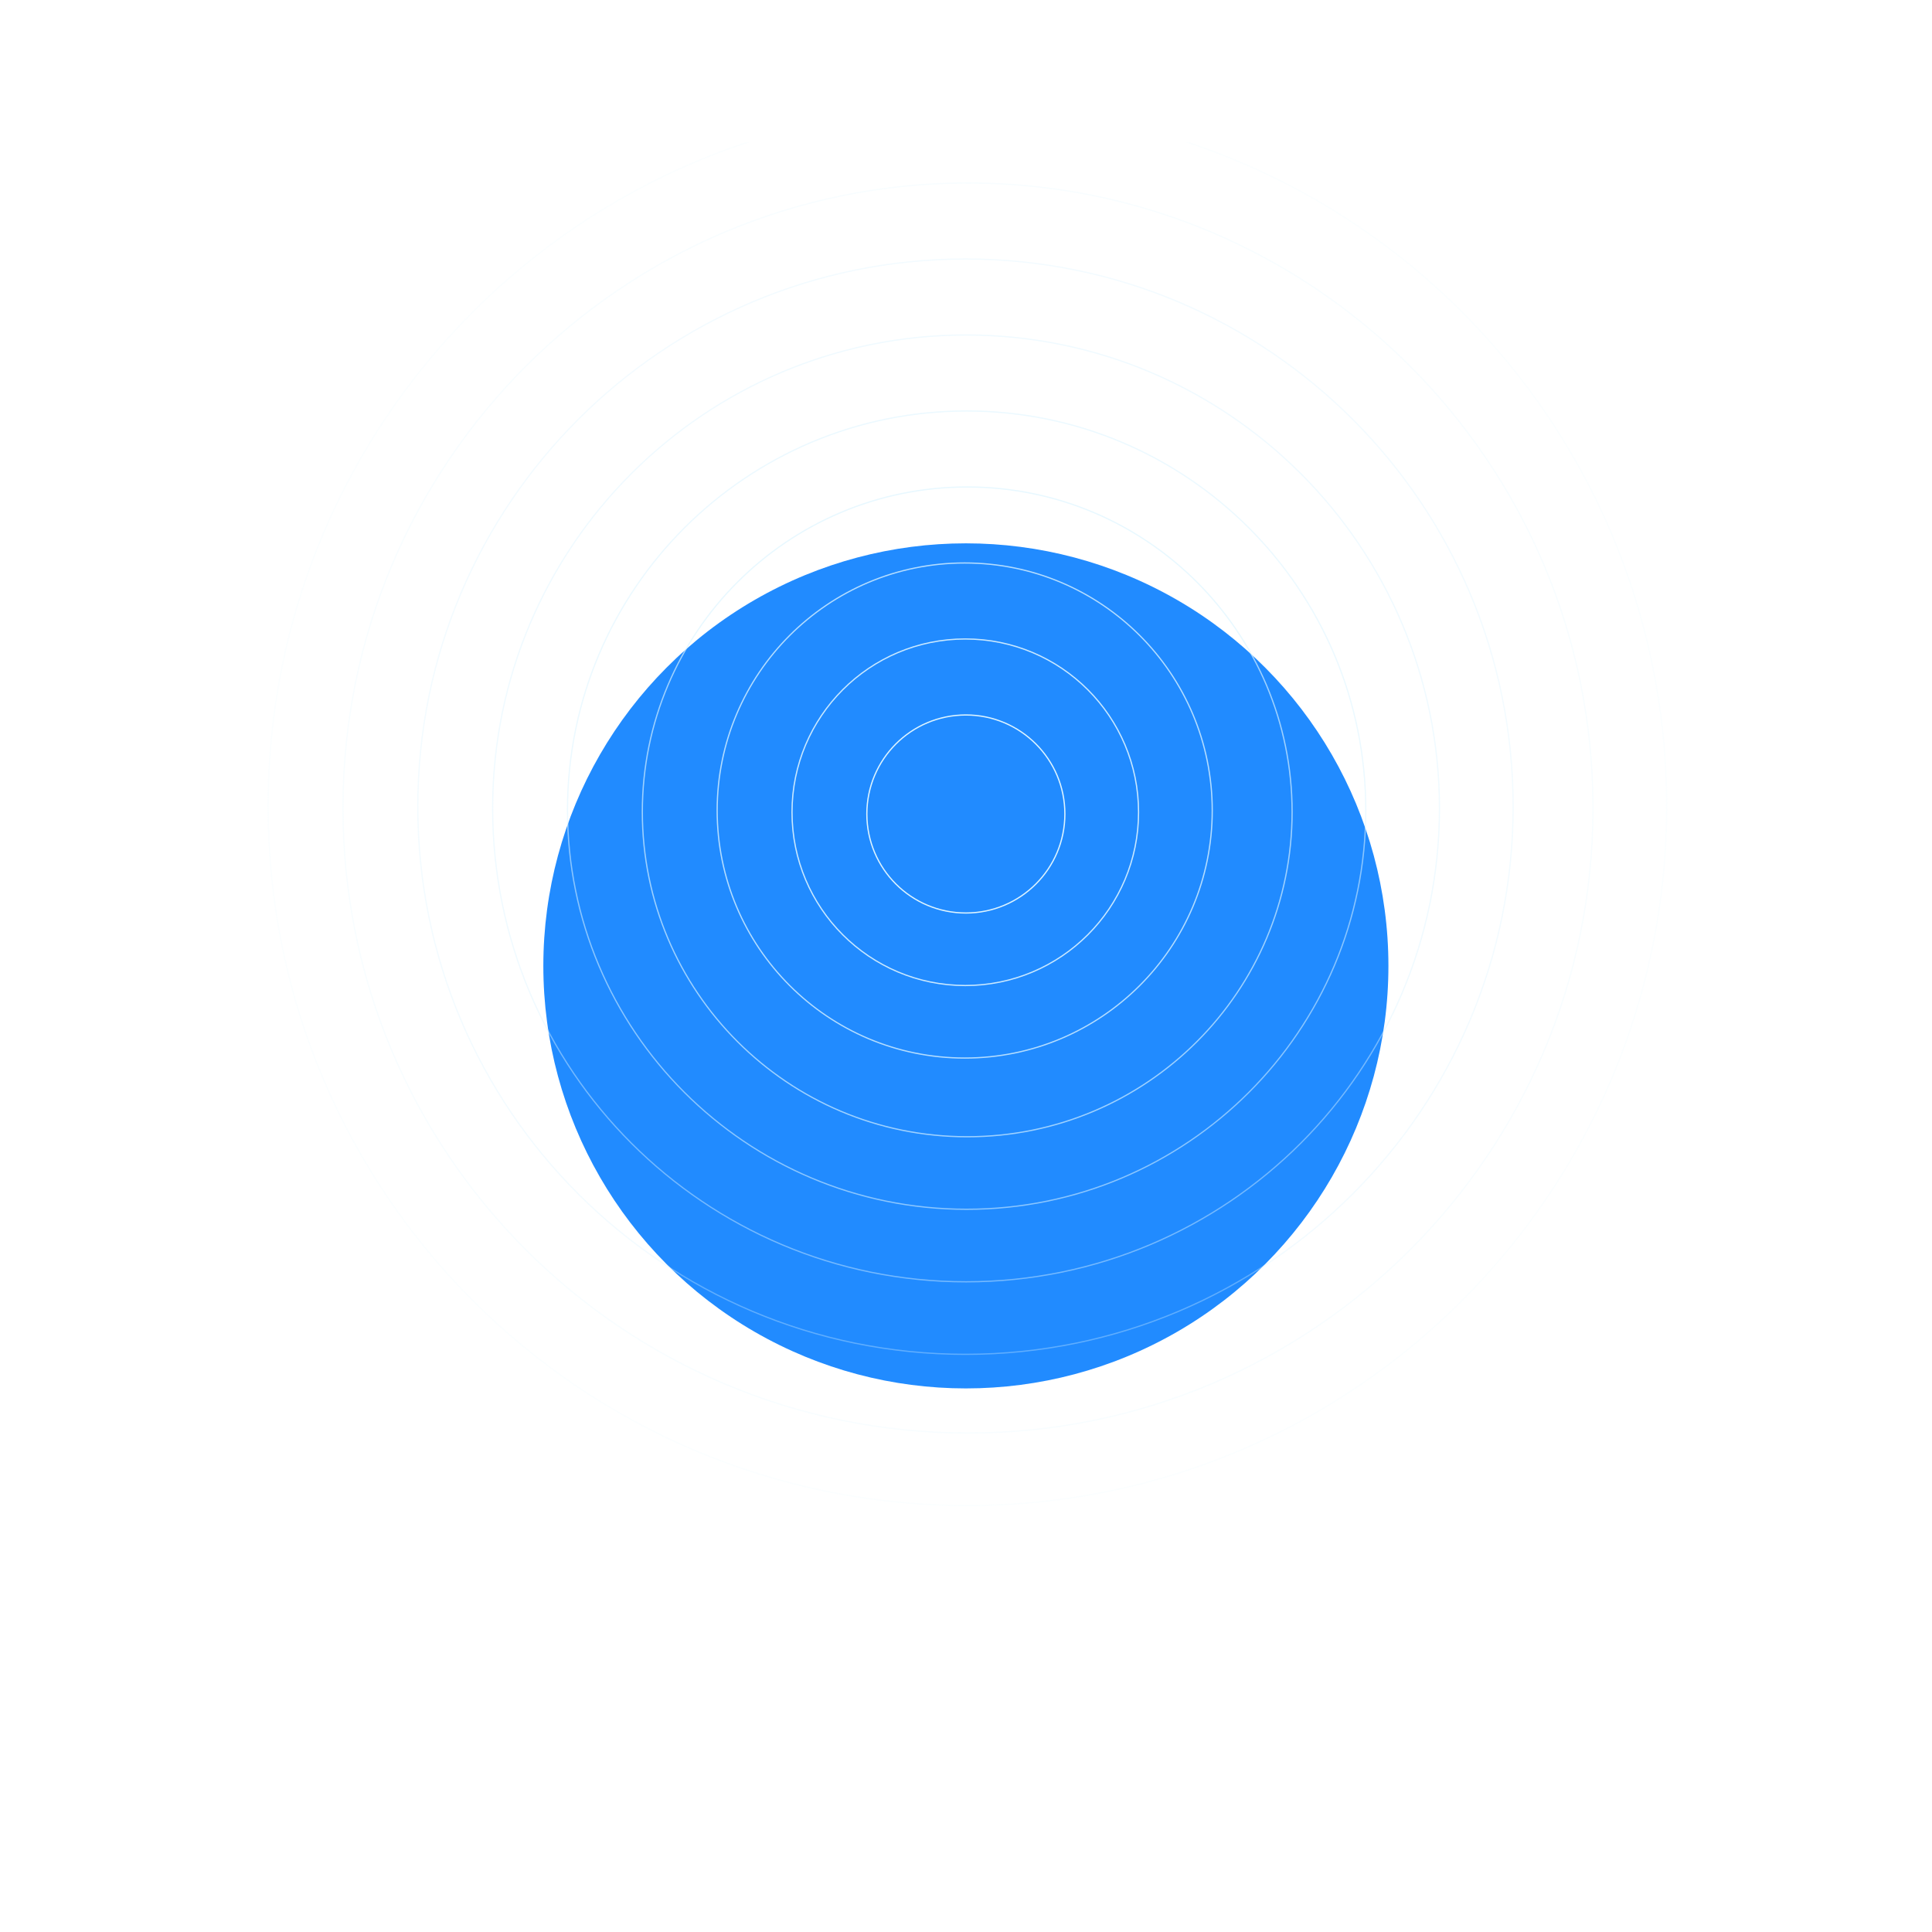 <svg width="1561" height="1561" viewBox="0 0 1561 1561" fill="none" xmlns="http://www.w3.org/2000/svg">
<g filter="url(#filter0_f_2070_572)">
<circle cx="780.5" cy="780.5" r="246.5" fill="#54AEFF"/>
</g>
<g filter="url(#filter1_f_2070_572)">
<circle cx="780.4" cy="780.4" r="341.4" fill="#218BFF"/>
</g>
<g clip-path="url(#clip0_2070_572)">
<path opacity="0.111" d="M781.635 1216.45C1093.68 1216.45 1346.63 963.491 1346.63 651.45C1346.63 339.409 1093.68 86.45 781.635 86.45C469.594 86.45 216.635 339.409 216.635 651.45C216.635 963.491 469.594 1216.45 781.635 1216.45Z" stroke="#DDF4FF"/>
<path opacity="0.222" d="M782.104 1157.85C1061.01 1157.85 1287.1 931.757 1287.1 652.853C1287.1 373.949 1061.01 147.853 782.104 147.853C503.2 147.853 277.104 373.949 277.104 652.853C277.104 931.757 503.2 1157.85 782.104 1157.85Z" stroke="#DDF4FF"/>
<path opacity="0.333" d="M780.073 1094.26C1024.46 1094.26 1222.57 896.142 1222.57 651.756C1222.57 407.37 1024.46 209.256 780.073 209.256C535.687 209.256 337.573 407.37 337.573 651.756C337.573 896.142 535.687 1094.26 780.073 1094.26Z" stroke="#DDF4FF"/>
<path opacity="0.444" d="M780.543 1035.66C991.792 1035.66 1163.04 864.409 1163.04 653.16C1163.04 441.911 991.792 270.66 780.543 270.66C569.294 270.66 398.043 441.911 398.043 653.16C398.043 864.409 569.294 1035.66 780.543 1035.66Z" stroke="#DDF4FF"/>
<path opacity="0.556" d="M781.012 977.063C959.124 977.063 1103.51 832.675 1103.51 654.563C1103.51 476.451 959.124 332.063 781.012 332.063C602.9 332.063 458.512 476.451 458.512 654.563C458.512 832.675 602.9 977.063 781.012 977.063Z" stroke="#DDF4FF"/>
<path opacity="0.667" d="M781.481 918.466C926.456 918.466 1043.98 800.941 1043.98 655.966C1043.98 510.991 926.456 393.466 781.481 393.466C636.507 393.466 518.981 510.991 518.981 655.966C518.981 800.941 636.507 918.466 781.481 918.466Z" stroke="#DDF4FF"/>
<path opacity="0.778" d="M779.451 854.869C889.908 854.869 979.451 765.326 979.451 654.869C979.451 544.412 889.908 454.869 779.451 454.869C668.994 454.869 579.451 544.412 579.451 654.869C579.451 765.326 668.994 854.869 779.451 854.869Z" stroke="#DDF4FF"/>
<path opacity="0.889" d="M779.92 796.272C857.24 796.272 919.92 733.592 919.92 656.272C919.92 578.953 857.24 516.272 779.92 516.272C702.601 516.272 639.92 578.953 639.92 656.272C639.92 733.592 702.601 796.272 779.92 796.272Z" stroke="#DDF4FF"/>
<path d="M780.39 737.676C824.572 737.676 860.39 701.859 860.39 657.676C860.39 613.493 824.572 577.676 780.39 577.676C736.207 577.676 700.39 613.493 700.39 657.676C700.39 701.859 736.207 737.676 780.39 737.676Z" stroke="#DDF4FF"/>
</g>
<defs>
<filter id="filter0_f_2070_572" x="0" y="0" width="1561" height="1561" filterUnits="userSpaceOnUse" color-interpolation-filters="sRGB">
<feFlood flood-opacity="0" result="BackgroundImageFix"/>
<feBlend mode="normal" in="SourceGraphic" in2="BackgroundImageFix" result="shape"/>
<feGaussianBlur stdDeviation="267" result="effect1_foregroundBlur_2070_572"/>
</filter>
<filter id="filter1_f_2070_572" x="215" y="215" width="1130.8" height="1130.8" filterUnits="userSpaceOnUse" color-interpolation-filters="sRGB">
<feFlood flood-opacity="0" result="BackgroundImageFix"/>
<feBlend mode="normal" in="SourceGraphic" in2="BackgroundImageFix" result="shape"/>
<feGaussianBlur stdDeviation="112" result="effect1_foregroundBlur_2070_572"/>
</filter>
<clipPath id="clip0_2070_572">
<rect width="1160" height="1177" fill="white" transform="translate(199 115)"/>
</clipPath>
</defs>
</svg>
